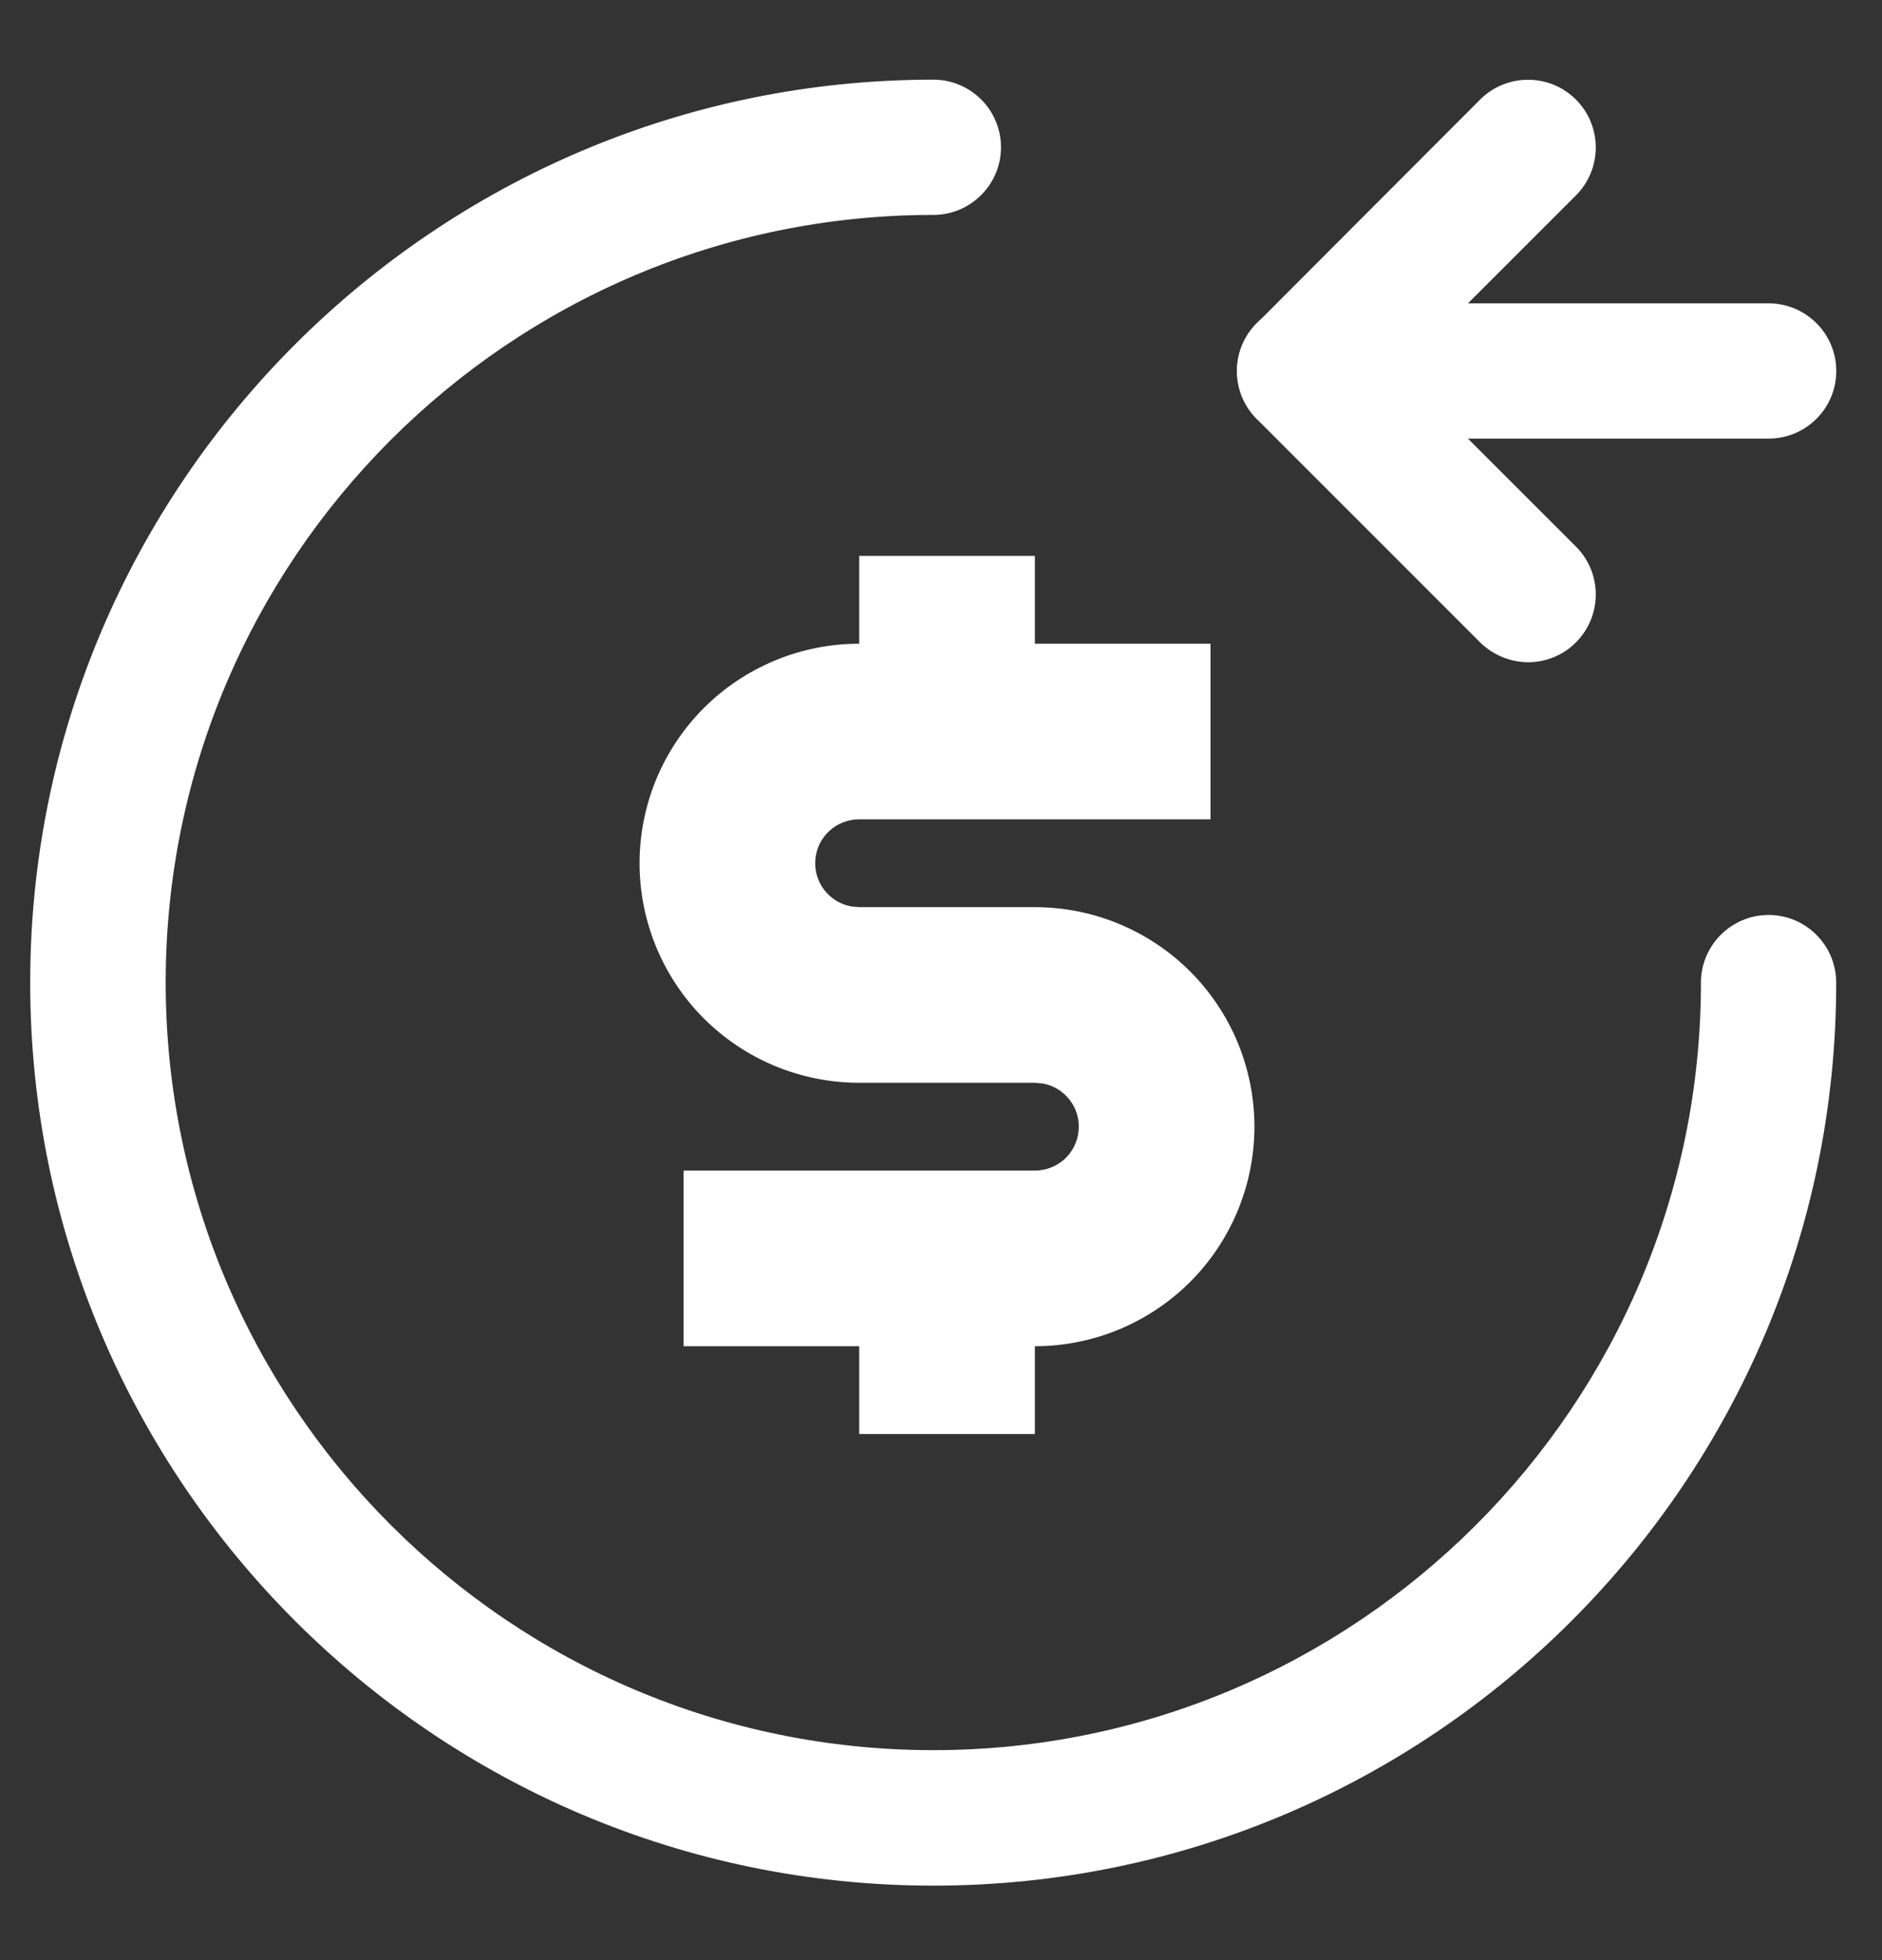<svg width="24" height="25" viewBox="0 0 24 25" fill="none" xmlns="http://www.w3.org/2000/svg">
<rect x="0" y="0" width="24" height="25" fill="#333333" stroke="none"/>
<g clip-path="url(#clip0_4572_45869)">
<path d="M11.902 24.05C5.552 24.05 0.385 18.883 0.385 12.533C0.385 6.183 5.552 1.016 11.902 1.016C12.378 1.016 12.765 1.402 12.765 1.878C12.765 2.354 12.378 2.741 11.902 2.741C6.504 2.741 2.113 7.132 2.113 12.53C2.113 17.928 6.504 22.322 11.902 22.322C17.3 22.322 21.691 17.931 21.691 12.533C21.691 12.057 22.078 11.67 22.554 11.67C23.03 11.67 23.416 12.057 23.416 12.533C23.419 18.883 18.252 24.05 11.902 24.05Z" fill="white"/>
<path d="M13.197 7.09V8.21H15.437V10.45H10.957C10.817 10.45 10.682 10.502 10.578 10.596C10.475 10.69 10.41 10.82 10.398 10.959C10.385 11.099 10.425 11.238 10.51 11.349C10.595 11.46 10.718 11.536 10.856 11.561L10.957 11.57H13.197C13.564 11.57 13.928 11.642 14.268 11.783C14.608 11.924 14.917 12.13 15.177 12.39C15.437 12.65 15.643 12.959 15.784 13.298C15.924 13.638 15.997 14.002 15.997 14.37C15.997 14.738 15.924 15.102 15.784 15.441C15.643 15.781 15.437 16.09 15.177 16.35C14.917 16.61 14.608 16.816 14.268 16.957C13.928 17.098 13.564 17.17 13.197 17.17V18.29H10.957V17.17H8.717V14.93H13.197C13.336 14.93 13.471 14.878 13.575 14.784C13.678 14.689 13.743 14.56 13.755 14.42C13.768 14.281 13.728 14.142 13.643 14.031C13.558 13.919 13.435 13.844 13.297 13.819L13.197 13.81H10.957C10.589 13.81 10.225 13.738 9.885 13.597C9.545 13.456 9.236 13.25 8.976 12.99C8.716 12.73 8.51 12.421 8.369 12.081C8.229 11.742 8.156 11.378 8.156 11.01C8.156 10.642 8.229 10.278 8.369 9.938C8.51 9.599 8.716 9.29 8.976 9.03C9.236 8.77 9.545 8.564 9.885 8.423C10.225 8.282 10.589 8.21 10.957 8.21V7.09H13.197Z" fill="white"/>
<path d="M16.638 5.594C16.858 5.594 17.081 5.511 17.248 5.341L20.097 2.492C20.434 2.155 20.434 1.607 20.097 1.27C19.76 0.933 19.212 0.933 18.875 1.27L16.029 4.122C15.692 4.459 15.692 5.007 16.029 5.344C16.196 5.511 16.419 5.594 16.638 5.594Z" fill="white"/>
<path d="M19.488 8.446C19.707 8.446 19.93 8.362 20.097 8.193C20.434 7.856 20.434 7.308 20.097 6.971L17.247 4.122C16.911 3.785 16.363 3.785 16.026 4.122C15.689 4.458 15.689 5.007 16.026 5.343L18.875 8.193C19.045 8.36 19.268 8.446 19.488 8.446Z" fill="white"/>
<path d="M16.797 5.594H22.554C23.03 5.594 23.417 5.208 23.417 4.732C23.417 4.256 23.03 3.869 22.554 3.869H16.797C16.321 3.869 15.935 4.256 15.935 4.732C15.935 5.208 16.319 5.594 16.797 5.594Z" fill="white"/>
</g>
<defs>
<clipPath id="clip0_4572_45869">
<rect width="24" height="24" fill="white" transform="translate(0 0.5)"/>
</clipPath>
</defs>
</svg>
